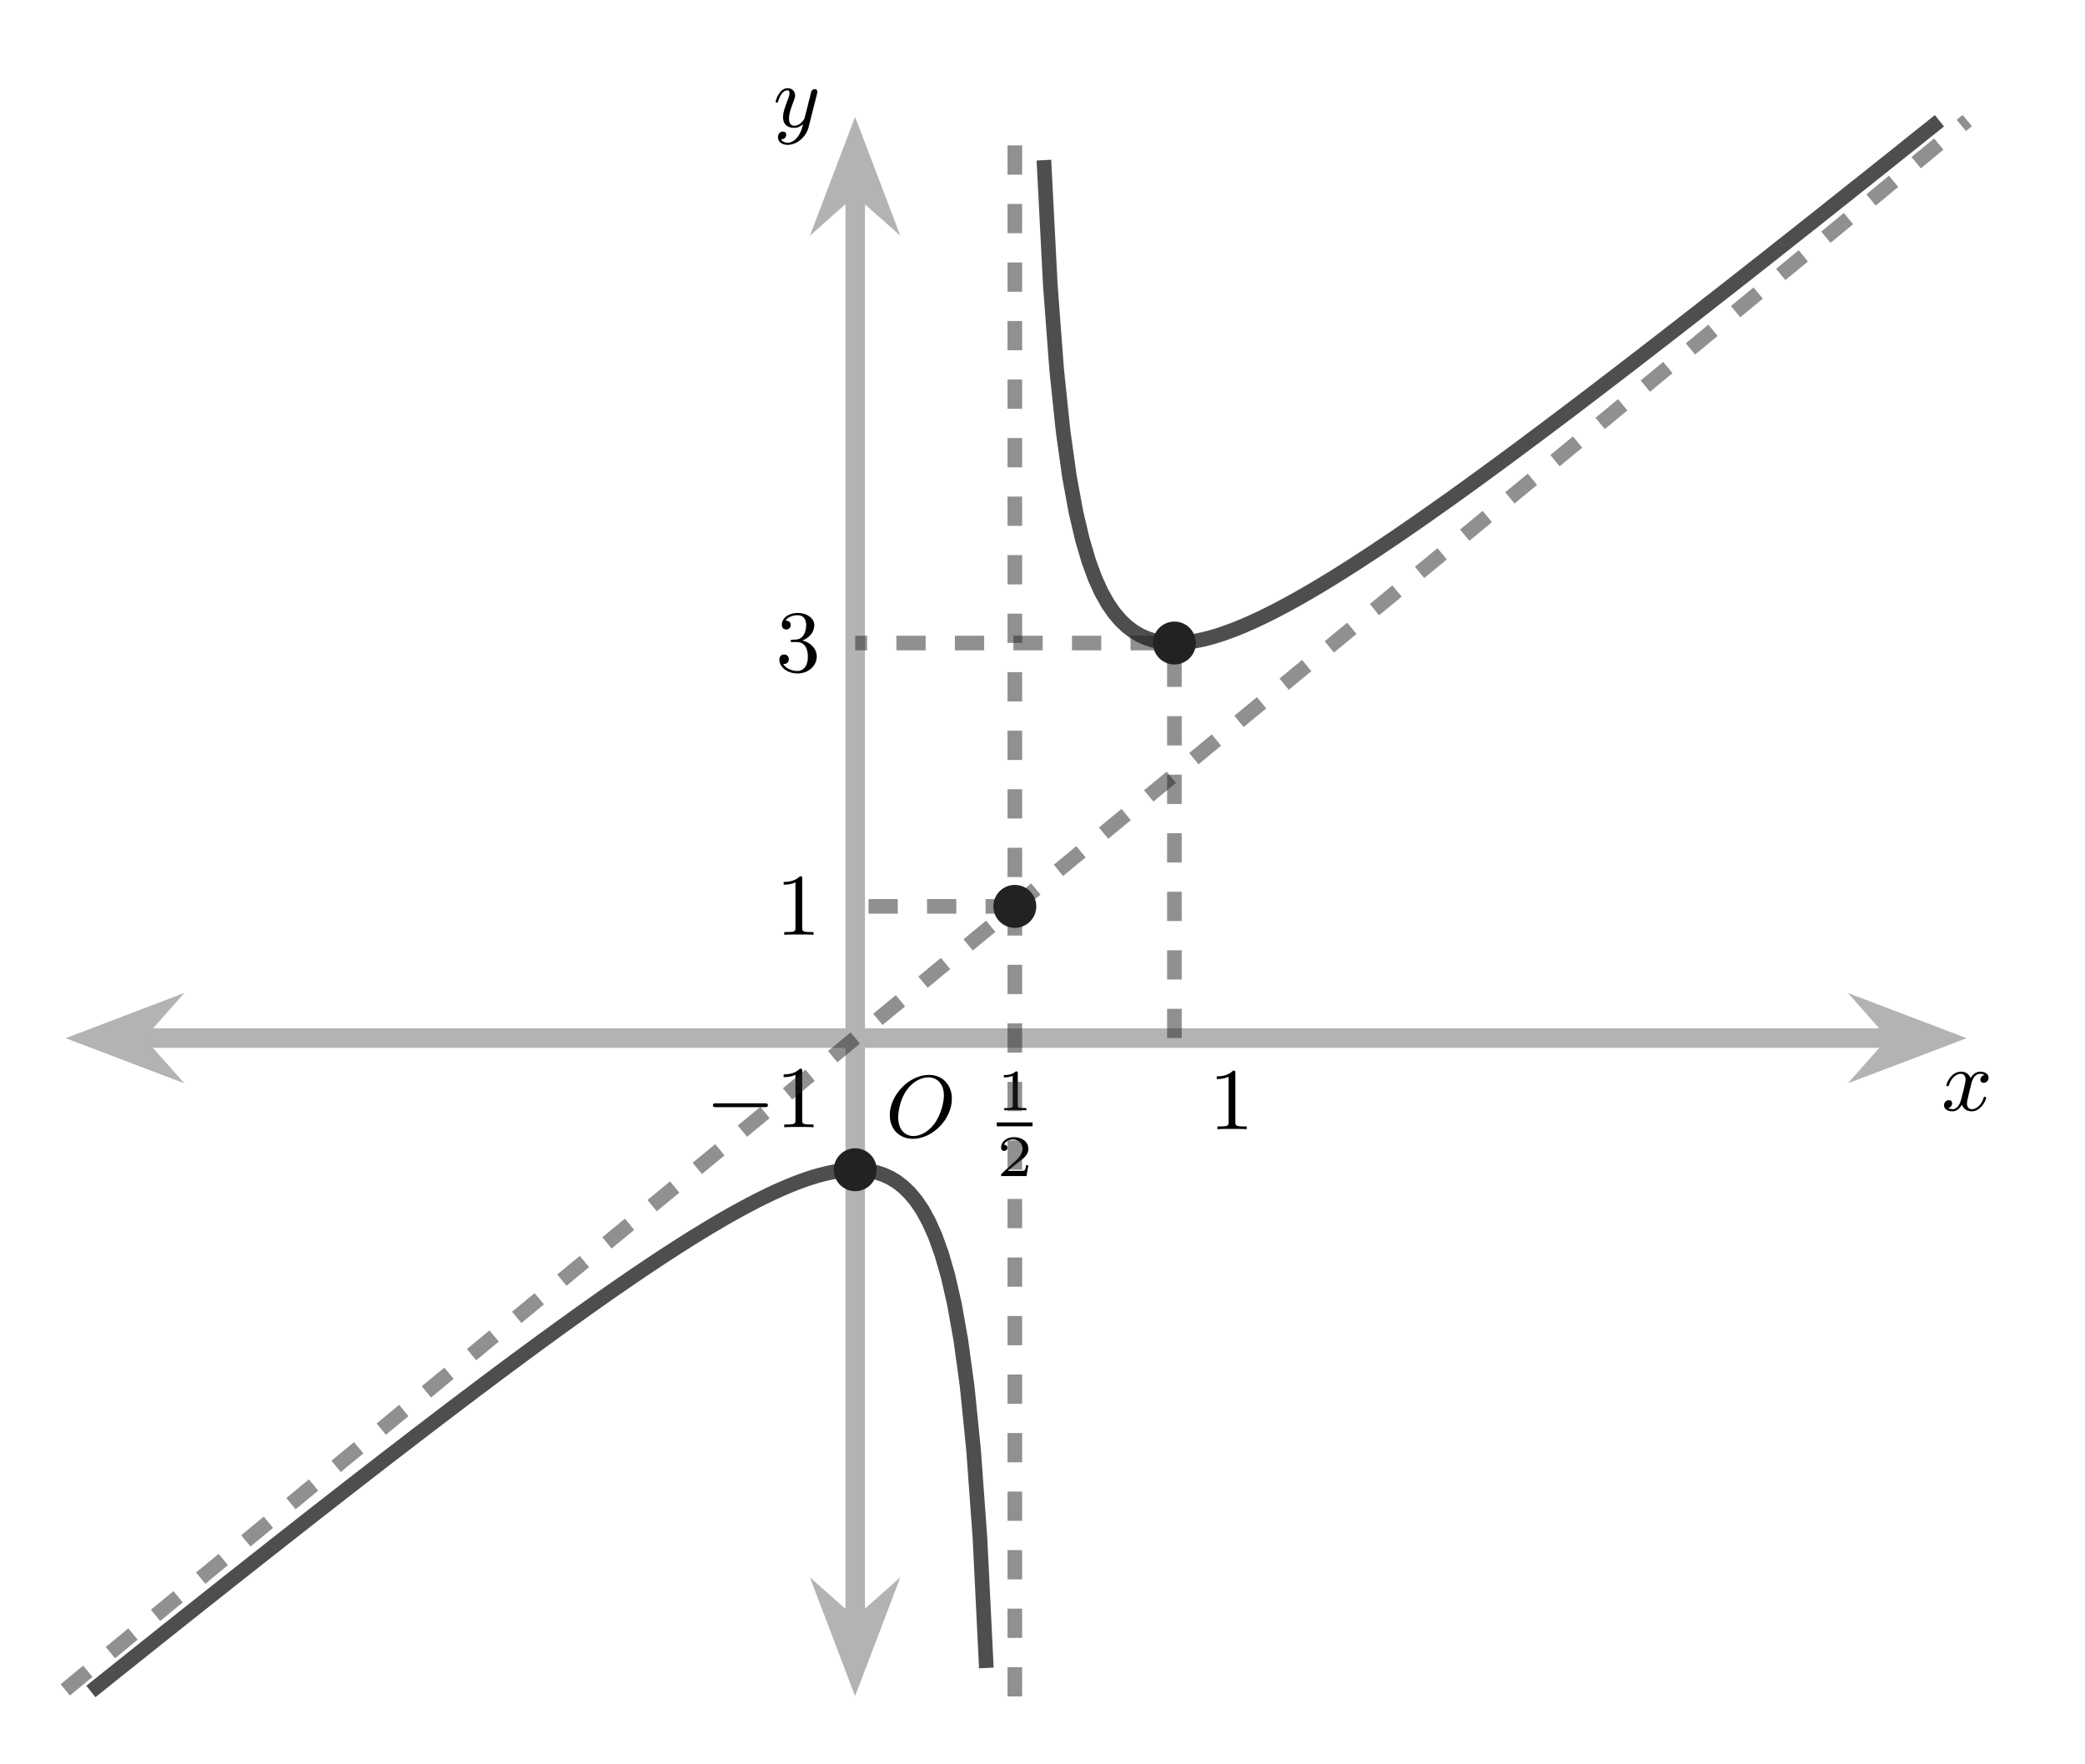 <?xml version="1.0" encoding="UTF-8"?>
<svg xmlns="http://www.w3.org/2000/svg" xmlns:xlink="http://www.w3.org/1999/xlink" width="212.541" height="179.846" viewBox="0 0 212.541 179.846">
<defs>
<g>
<g id="glyph-0-0">
<path d="M 6.781 -3.875 C 6.781 -5.297 5.844 -6.312 4.438 -6.312 C 2.422 -6.312 0.453 -4.25 0.453 -2.219 C 0.453 -0.75 1.453 0.203 2.812 0.203 C 4.812 0.203 6.781 -1.797 6.781 -3.875 Z M 2.875 -0.078 C 2.016 -0.078 1.312 -0.719 1.312 -1.984 C 1.312 -2.453 1.453 -3.781 2.203 -4.797 C 2.844 -5.672 3.703 -6.062 4.375 -6.062 C 5.25 -6.062 5.969 -5.422 5.969 -4.219 C 5.969 -3.641 5.734 -2.328 4.984 -1.312 C 4.312 -0.422 3.484 -0.078 2.875 -0.078 Z M 2.875 -0.078 "/>
</g>
<g id="glyph-0-1">
<path d="M 4.406 -3.609 C 4.078 -3.547 3.969 -3.266 3.969 -3.141 C 3.969 -2.969 4.094 -2.812 4.328 -2.812 C 4.578 -2.812 4.812 -3.031 4.812 -3.344 C 4.812 -3.75 4.375 -3.953 3.953 -3.953 C 3.406 -3.953 3.094 -3.484 2.984 -3.297 C 2.812 -3.734 2.422 -3.953 2 -3.953 C 1.031 -3.953 0.516 -2.812 0.516 -2.578 C 0.516 -2.5 0.578 -2.469 0.641 -2.469 C 0.719 -2.469 0.75 -2.516 0.766 -2.562 C 1.047 -3.453 1.641 -3.734 1.984 -3.734 C 2.234 -3.734 2.469 -3.562 2.469 -3.141 C 2.469 -2.812 2.094 -1.391 1.969 -0.953 C 1.891 -0.688 1.625 -0.125 1.141 -0.125 C 0.953 -0.125 0.766 -0.188 0.688 -0.234 C 0.922 -0.281 1.094 -0.5 1.094 -0.719 C 1.094 -0.953 0.938 -1.047 0.766 -1.047 C 0.5 -1.047 0.266 -0.828 0.266 -0.516 C 0.266 -0.078 0.75 0.094 1.125 0.094 C 1.641 0.094 1.953 -0.328 2.094 -0.578 C 2.312 0.016 2.844 0.094 3.078 0.094 C 4.047 0.094 4.562 -1.062 4.562 -1.281 C 4.562 -1.328 4.531 -1.391 4.438 -1.391 C 4.344 -1.391 4.328 -1.359 4.281 -1.219 C 4.094 -0.578 3.578 -0.125 3.109 -0.125 C 2.844 -0.125 2.609 -0.281 2.609 -0.719 C 2.609 -0.906 2.734 -1.406 2.812 -1.75 C 2.844 -1.906 3.094 -2.875 3.109 -2.938 C 3.219 -3.266 3.484 -3.734 3.938 -3.734 C 4.094 -3.734 4.266 -3.703 4.406 -3.609 Z M 4.406 -3.609 "/>
</g>
<g id="glyph-0-2">
<path d="M 4.5 -3.453 C 4.5 -3.484 4.516 -3.547 4.516 -3.594 C 4.516 -3.719 4.438 -3.859 4.25 -3.859 C 4.125 -3.859 3.969 -3.781 3.891 -3.609 C 3.891 -3.578 3.797 -3.219 3.75 -3.016 L 3.297 -1.234 C 3.219 -0.969 3.219 -0.953 3.203 -0.875 C 3.203 -0.828 2.812 -0.125 2.172 -0.125 C 1.625 -0.125 1.625 -0.688 1.625 -0.859 C 1.625 -1.266 1.734 -1.703 2.125 -2.703 C 2.188 -2.906 2.25 -3.031 2.25 -3.203 C 2.25 -3.641 1.922 -3.953 1.484 -3.953 C 0.625 -3.953 0.266 -2.688 0.266 -2.578 C 0.266 -2.5 0.328 -2.469 0.391 -2.469 C 0.484 -2.469 0.5 -2.531 0.531 -2.641 C 0.719 -3.297 1.078 -3.734 1.453 -3.734 C 1.672 -3.734 1.672 -3.562 1.672 -3.438 C 1.672 -3.281 1.625 -3.125 1.547 -2.906 C 1.125 -1.797 1.016 -1.422 1.016 -1 C 1.016 0 1.812 0.094 2.156 0.094 C 2.594 0.094 2.906 -0.141 3.062 -0.297 C 2.953 0.156 2.844 0.562 2.5 1.016 C 2.234 1.375 1.875 1.609 1.484 1.609 C 1.234 1.609 0.938 1.516 0.812 1.266 C 1.281 1.266 1.344 0.875 1.344 0.781 C 1.344 0.594 1.203 0.469 1 0.469 C 0.781 0.469 0.5 0.641 0.5 1.047 C 0.5 1.516 0.906 1.828 1.484 1.828 C 2.391 1.828 3.359 1.062 3.625 0.016 Z M 4.5 -3.453 "/>
</g>
<g id="glyph-1-0">
<path d="M 2.734 -3.156 C 3.562 -3.469 3.953 -4.125 3.953 -4.734 C 3.953 -5.422 3.203 -5.969 2.266 -5.969 C 1.328 -5.969 0.641 -5.438 0.641 -4.75 C 0.641 -4.453 0.828 -4.281 1.094 -4.281 C 1.359 -4.281 1.547 -4.469 1.547 -4.734 C 1.547 -5.047 1.328 -5.188 1.016 -5.188 C 1.25 -5.562 1.797 -5.734 2.234 -5.734 C 2.984 -5.734 3.125 -5.141 3.125 -4.734 C 3.125 -4.453 3.078 -4.031 2.844 -3.688 C 2.562 -3.281 2.25 -3.266 2 -3.25 C 1.766 -3.234 1.75 -3.234 1.688 -3.234 C 1.609 -3.219 1.531 -3.219 1.531 -3.109 C 1.531 -3 1.609 -3 1.75 -3 L 2.172 -3 C 2.953 -3 3.297 -2.375 3.297 -1.516 C 3.297 -0.375 2.688 -0.047 2.234 -0.047 C 2.062 -0.047 1.188 -0.094 0.781 -0.766 C 1.109 -0.719 1.359 -0.938 1.359 -1.25 C 1.359 -1.547 1.141 -1.734 0.875 -1.734 C 0.656 -1.734 0.391 -1.594 0.391 -1.219 C 0.391 -0.422 1.219 0.203 2.25 0.203 C 3.375 0.203 4.203 -0.609 4.203 -1.516 C 4.203 -2.297 3.594 -2.969 2.734 -3.156 Z M 2.734 -3.156 "/>
</g>
<g id="glyph-1-1">
<path d="M 2.719 -5.719 C 2.719 -5.938 2.719 -5.969 2.484 -5.969 C 1.938 -5.391 1.109 -5.391 0.828 -5.391 L 0.828 -5.109 C 1 -5.109 1.547 -5.109 2.031 -5.344 L 2.031 -0.719 C 2.031 -0.391 2 -0.281 1.172 -0.281 L 0.891 -0.281 L 0.891 0 C 1.203 -0.031 2 -0.031 2.375 -0.031 C 2.734 -0.031 3.547 -0.031 3.875 0 L 3.875 -0.281 L 3.578 -0.281 C 2.75 -0.281 2.719 -0.391 2.719 -0.719 Z M 2.719 -5.719 "/>
</g>
<g id="glyph-2-0">
<path d="M 6.047 -2.047 C 6.203 -2.047 6.375 -2.047 6.375 -2.25 C 6.375 -2.438 6.203 -2.438 6.047 -2.438 L 1.094 -2.438 C 0.953 -2.438 0.766 -2.438 0.766 -2.25 C 0.766 -2.047 0.938 -2.047 1.094 -2.047 Z M 6.047 -2.047 "/>
</g>
<g id="glyph-3-0">
<path d="M 2.141 -3.797 C 2.141 -3.969 2.125 -3.969 1.938 -3.969 C 1.547 -3.594 0.938 -3.594 0.719 -3.594 L 0.719 -3.359 C 0.875 -3.359 1.266 -3.359 1.625 -3.516 L 1.625 -0.5 C 1.625 -0.312 1.625 -0.234 1.016 -0.234 L 0.766 -0.234 L 0.766 0 C 1.094 -0.031 1.547 -0.031 1.891 -0.031 C 2.219 -0.031 2.688 -0.031 3.016 0 L 3.016 -0.234 L 2.75 -0.234 C 2.141 -0.234 2.141 -0.312 2.141 -0.5 Z M 2.141 -3.797 "/>
</g>
<g id="glyph-3-1">
<path d="M 3.219 -1.109 L 2.984 -1.109 C 2.984 -1.031 2.922 -0.641 2.828 -0.578 C 2.781 -0.531 2.297 -0.531 2.219 -0.531 L 1.109 -0.531 L 1.875 -1.156 C 2.078 -1.312 2.609 -1.703 2.781 -1.875 C 2.969 -2.062 3.219 -2.359 3.219 -2.781 C 3.219 -3.531 2.531 -3.969 1.734 -3.969 C 0.969 -3.969 0.438 -3.469 0.438 -2.906 C 0.438 -2.594 0.688 -2.562 0.75 -2.562 C 0.906 -2.562 1.078 -2.672 1.078 -2.891 C 1.078 -3.016 1 -3.203 0.734 -3.203 C 0.875 -3.516 1.234 -3.734 1.641 -3.734 C 2.281 -3.734 2.609 -3.266 2.609 -2.781 C 2.609 -2.359 2.328 -1.922 1.906 -1.547 L 0.5 -0.25 C 0.438 -0.188 0.438 -0.188 0.438 0 L 3.031 0 Z M 3.219 -1.109 "/>
</g>
</g>
<clipPath id="clip-0">
<path clip-rule="nonzero" d="M 163 75 L 212.082 75 L 212.082 137 L 163 137 Z M 163 75 "/>
</clipPath>
<clipPath id="clip-1">
<path clip-rule="nonzero" d="M 56 136 L 118 136 L 118 179.574 L 56 179.574 Z M 56 136 "/>
</clipPath>
<clipPath id="clip-2">
<path clip-rule="nonzero" d="M 56 0.117 L 118 0.117 L 118 49 L 56 49 Z M 56 0.117 "/>
</clipPath>
<clipPath id="clip-3">
<path clip-rule="nonzero" d="M 0 0.117 L 212.082 0.117 L 212.082 179.574 L 0 179.574 Z M 0 0.117 "/>
</clipPath>
</defs>
<path fill="none" stroke-width="1.993" stroke-linecap="butt" stroke-linejoin="miter" stroke="rgb(70%, 70%, 70%)" stroke-opacity="1" stroke-miterlimit="10" d="M 7.251 67.244 L 187.025 67.244 " transform="matrix(0.998, 0, 0, -0.998, 6.652, 172.924)"/>
<path fill-rule="nonzero" fill="rgb(70%, 70%, 70%)" fill-opacity="1" stroke-width="1.993" stroke-linecap="butt" stroke-linejoin="miter" stroke="rgb(70%, 70%, 70%)" stroke-opacity="1" stroke-miterlimit="10" d="M 9.116 0.001 L 3.217 2.245 L 5.206 0.001 L 3.217 -2.246 Z M 9.116 0.001 " transform="matrix(-0.998, 0, 0, 0.998, 18.581, 105.823)"/>
<path fill-rule="nonzero" fill="rgb(70%, 70%, 70%)" fill-opacity="1" d="M 197.68 105.824 L 191.789 103.582 L 193.773 105.824 L 191.789 108.062 Z M 197.68 105.824 "/>
<g clip-path="url(#clip-0)">
<path fill="none" stroke-width="1.993" stroke-linecap="butt" stroke-linejoin="miter" stroke="rgb(70%, 70%, 70%)" stroke-opacity="1" stroke-miterlimit="10" d="M 9.12 -0.001 L 3.216 2.246 L 5.205 -0.001 L 3.216 -2.245 Z M 9.12 -0.001 " transform="matrix(0.998, 0, 0, -0.998, 188.58, 105.823)"/>
</g>
<path fill="none" stroke-width="1.993" stroke-linecap="butt" stroke-linejoin="miter" stroke="rgb(70%, 70%, 70%)" stroke-opacity="1" stroke-miterlimit="10" d="M 80.69 7.248 L 80.69 154.139 " transform="matrix(0.998, 0, 0, -0.998, 6.652, 172.924)"/>
<path fill-rule="nonzero" fill="rgb(70%, 70%, 70%)" fill-opacity="1" d="M 87.168 170.094 L 89.41 164.203 L 87.168 166.188 L 84.926 164.203 Z M 87.168 170.094 "/>
<g clip-path="url(#clip-1)">
<path fill="none" stroke-width="1.993" stroke-linecap="butt" stroke-linejoin="miter" stroke="rgb(70%, 70%, 70%)" stroke-opacity="1" stroke-miterlimit="10" d="M 9.119 -0 L 3.216 2.247 L 5.205 -0 L 3.216 -2.247 Z M 9.119 -0 " transform="matrix(0, 0.998, 0.998, 0, 87.168, 160.994)"/>
</g>
<path fill-rule="nonzero" fill="rgb(70%, 70%, 70%)" fill-opacity="1" d="M 87.168 14.711 L 84.926 20.602 L 87.168 18.617 L 89.41 20.602 Z M 87.168 14.711 "/>
<g clip-path="url(#clip-2)">
<path fill="none" stroke-width="1.993" stroke-linecap="butt" stroke-linejoin="miter" stroke="rgb(70%, 70%, 70%)" stroke-opacity="1" stroke-miterlimit="10" d="M 9.12 0 L 3.216 2.247 L 5.205 0 L 3.216 -2.247 Z M 9.12 0 " transform="matrix(0, -0.998, -0.998, 0, 87.168, 23.811)"/>
</g>
<g fill="rgb(0%, 0%, 0%)" fill-opacity="1">
<use xlink:href="#glyph-0-0" x="90.25" y="115.879"/>
</g>
<g fill="rgb(0%, 0%, 0%)" fill-opacity="1">
<use xlink:href="#glyph-1-0" x="79.056" y="68.446"/>
</g>
<g fill="rgb(0%, 0%, 0%)" fill-opacity="1">
<use xlink:href="#glyph-1-1" x="79.056" y="95.287"/>
</g>
<g fill="rgb(0%, 0%, 0%)" fill-opacity="1">
<use xlink:href="#glyph-2-0" x="71.905" y="114.903"/>
</g>
<g fill="rgb(0%, 0%, 0%)" fill-opacity="1">
<use xlink:href="#glyph-1-1" x="79.056" y="114.903"/>
</g>
<g fill="rgb(0%, 0%, 0%)" fill-opacity="1">
<use xlink:href="#glyph-3-0" x="101.61" y="113.18"/>
</g>
<path fill="none" stroke-width="0.398" stroke-linecap="butt" stroke-linejoin="miter" stroke="rgb(0%, 0%, 0%)" stroke-opacity="1" stroke-miterlimit="10" d="M -0 -0.001 L 3.652 -0.001 " transform="matrix(0.998, 0, 0, -0.998, 101.61, 114.609)"/>
<g fill="rgb(0%, 0%, 0%)" fill-opacity="1">
<use xlink:href="#glyph-3-1" x="101.61" y="119.881"/>
</g>
<g fill="rgb(0%, 0%, 0%)" fill-opacity="1">
<use xlink:href="#glyph-1-1" x="123.21" y="115.102"/>
</g>
<g clip-path="url(#clip-3)">
<path fill="none" stroke-width="1.494" stroke-linecap="butt" stroke-linejoin="miter" stroke="rgb(13.332%, 13.332%, 13.332%)" stroke-opacity="0.8" stroke-miterlimit="10" d="M 2.616 0.507 L 3.269 1.031 L 3.923 1.552 L 4.573 2.073 L 5.227 2.597 L 6.534 3.639 L 7.188 4.163 L 9.803 6.246 L 10.453 6.766 L 11.107 7.283 L 12.414 8.325 L 13.068 8.841 L 13.722 9.362 L 15.029 10.395 L 15.683 10.916 L 16.337 11.433 L 16.987 11.95 L 17.64 12.466 L 18.294 12.979 L 19.602 14.013 L 20.255 14.525 L 20.909 15.042 L 22.87 16.581 L 23.52 17.093 L 25.481 18.632 L 26.789 19.65 L 27.443 20.163 L 28.75 21.18 L 29.404 21.685 L 30.054 22.194 L 30.708 22.699 L 31.361 23.208 L 33.323 24.723 L 34.63 25.725 L 35.284 26.23 L 35.934 26.731 L 36.587 27.229 L 37.241 27.73 L 39.856 29.718 L 41.817 31.198 L 42.467 31.691 L 44.428 33.159 L 45.736 34.13 L 46.39 34.612 L 47.043 35.097 L 47.697 35.575 L 48.347 36.056 L 49.001 36.534 L 49.655 37.007 L 50.308 37.485 L 52.27 38.894 L 53.577 39.826 L 54.231 40.288 L 54.881 40.746 L 55.534 41.204 L 56.188 41.658 L 57.496 42.558 L 58.149 43.005 L 58.803 43.447 L 59.457 43.886 L 60.764 44.755 L 61.414 45.181 L 62.068 45.604 L 62.722 46.023 L 63.376 46.438 L 64.029 46.849 L 64.683 47.252 L 65.337 47.651 L 65.991 48.047 L 66.644 48.43 L 67.294 48.814 L 67.948 49.186 L 68.602 49.55 L 69.255 49.906 L 69.909 50.255 L 70.563 50.595 L 71.217 50.924 L 71.87 51.241 L 72.524 51.547 L 73.178 51.84 L 73.828 52.118 L 74.482 52.384 L 75.135 52.631 L 75.789 52.862 L 76.443 53.073 L 77.097 53.261 L 77.75 53.426 L 78.404 53.563 L 79.058 53.672 L 79.712 53.751 L 80.361 53.79 L 81.015 53.79 L 81.669 53.747 L 82.323 53.649 L 82.976 53.488 L 83.63 53.261 L 84.284 52.96 L 84.938 52.564 L 85.591 52.059 L 86.241 51.429 L 86.895 50.65 L 87.549 49.687 L 88.202 48.497 L 88.856 47.033 L 89.51 45.22 L 90.164 42.954 L 90.818 40.096 L 91.471 36.432 L 92.125 31.644 L 92.775 25.205 L 93.429 16.201 L 94.082 2.91 M 99.962 156.914 L 100.616 144.16 L 101.27 135.466 L 101.923 129.218 L 102.577 124.555 L 103.231 120.985 L 103.885 118.194 L 104.538 115.974 L 105.188 114.197 L 105.842 112.764 L 106.496 111.602 L 107.15 110.658 L 107.803 109.895 L 108.457 109.276 L 109.111 108.783 L 109.765 108.396 L 110.418 108.102 L 111.072 107.883 L 111.722 107.734 L 112.376 107.64 L 113.029 107.597 L 113.683 107.601 L 114.337 107.644 L 114.991 107.726 L 115.644 107.84 L 116.298 107.981 L 116.952 108.145 L 117.606 108.337 L 118.256 108.548 L 118.909 108.783 L 119.563 109.03 L 120.217 109.296 L 120.871 109.578 L 121.524 109.871 L 122.178 110.181 L 122.832 110.498 L 123.486 110.827 L 124.135 111.167 L 124.789 111.516 L 125.443 111.876 L 126.097 112.24 L 126.75 112.616 L 127.404 112.995 L 128.058 113.383 L 128.712 113.778 L 129.365 114.178 L 130.019 114.581 L 130.669 114.992 L 131.323 115.407 L 131.977 115.826 L 133.284 116.679 L 133.938 117.11 L 135.245 117.987 L 135.899 118.429 L 136.553 118.875 L 137.203 119.325 L 137.856 119.776 L 138.51 120.23 L 139.164 120.688 L 141.125 122.074 L 141.779 122.539 L 142.433 123.009 L 143.082 123.479 L 144.39 124.426 L 146.351 125.859 L 147.005 126.341 L 147.659 126.826 L 148.312 127.307 L 148.966 127.793 L 149.616 128.282 L 150.27 128.768 L 151.577 129.746 L 154.192 131.719 L 155.5 132.714 L 156.15 133.211 L 156.803 133.708 L 160.072 136.213 L 161.38 137.223 L 162.03 137.728 L 163.337 138.738 L 163.991 139.247 L 164.645 139.752 L 167.26 141.788 L 167.913 142.301 L 168.563 142.81 L 169.217 143.322 L 169.871 143.831 L 171.832 145.37 L 172.486 145.887 L 173.793 146.912 L 174.447 147.429 L 175.097 147.946 L 175.751 148.459 L 179.019 151.042 L 179.673 151.563 L 180.327 152.08 L 180.977 152.6 L 181.63 153.117 L 182.938 154.158 L 183.592 154.675 L 186.86 157.278 L 187.51 157.799 L 188.164 158.324 L 188.818 158.844 L 189.472 159.369 L 190.779 160.41 L 191.433 160.935 " transform="matrix(0.998, 0, 0, -0.998, 6.652, 172.924)"/>
<path fill="none" stroke-width="1.494" stroke-linecap="butt" stroke-linejoin="miter" stroke="rgb(13.332%, 13.332%, 13.332%)" stroke-opacity="0.5" stroke-dasharray="2.989 2.989" stroke-miterlimit="10" d="M 0.001 0.671 L 13.17 11.538 L 16.466 14.255 L 36.219 30.556 L 39.516 33.273 L 59.269 49.574 L 62.565 52.29 L 82.319 68.591 L 85.615 71.308 L 105.368 87.609 L 108.665 90.325 L 128.418 106.626 L 131.714 109.343 L 151.468 125.644 L 154.764 128.361 L 171.225 141.944 L 174.517 144.657 L 177.814 147.374 L 194.275 160.958 " transform="matrix(0.998, 0, 0, -0.998, 6.652, 172.924)"/>
</g>
<path fill="none" stroke-width="1.494" stroke-linecap="butt" stroke-linejoin="miter" stroke="rgb(13.332%, 13.332%, 13.332%)" stroke-opacity="0.5" stroke-dasharray="2.989 2.989" stroke-miterlimit="10" d="M 96.991 0.002 L 96.991 161.389 " transform="matrix(0.998, 0, 0, -0.998, 6.652, 172.924)"/>
<path fill="none" stroke-width="1.494" stroke-linecap="butt" stroke-linejoin="miter" stroke="rgb(13.332%, 13.332%, 13.332%)" stroke-opacity="0.5" stroke-dasharray="2.989 2.989" stroke-miterlimit="10" d="M 96.991 80.695 L 80.69 80.695 " transform="matrix(0.998, 0, 0, -0.998, 6.652, 172.924)"/>
<path fill="none" stroke-width="1.494" stroke-linecap="butt" stroke-linejoin="miter" stroke="rgb(13.332%, 13.332%, 13.332%)" stroke-opacity="0.5" stroke-dasharray="2.989 2.989" stroke-miterlimit="10" d="M 113.292 67.244 L 113.292 107.593 L 80.69 107.593 " transform="matrix(0.998, 0, 0, -0.998, 6.652, 172.924)"/>
<path fill-rule="nonzero" fill="rgb(13.332%, 13.332%, 13.332%)" fill-opacity="1" stroke-width="0.399" stroke-linecap="butt" stroke-linejoin="miter" stroke="rgb(13.332%, 13.332%, 13.332%)" stroke-opacity="1" stroke-miterlimit="10" d="M 82.683 53.797 C 82.683 54.898 81.79 55.79 80.69 55.79 C 79.59 55.79 78.698 54.898 78.698 53.797 C 78.698 52.697 79.59 51.805 80.69 51.805 C 81.79 51.805 82.683 52.697 82.683 53.797 Z M 82.683 53.797 " transform="matrix(0.998, 0, 0, -0.998, 6.652, 172.924)"/>
<path fill-rule="nonzero" fill="rgb(13.332%, 13.332%, 13.332%)" fill-opacity="1" stroke-width="0.399" stroke-linecap="butt" stroke-linejoin="miter" stroke="rgb(13.332%, 13.332%, 13.332%)" stroke-opacity="1" stroke-miterlimit="10" d="M 98.984 80.695 C 98.984 81.795 98.091 82.688 96.991 82.688 C 95.891 82.688 94.998 81.795 94.998 80.695 C 94.998 79.595 95.891 78.703 96.991 78.703 C 98.091 78.703 98.984 79.595 98.984 80.695 Z M 98.984 80.695 " transform="matrix(0.998, 0, 0, -0.998, 6.652, 172.924)"/>
<path fill-rule="nonzero" fill="rgb(13.332%, 13.332%, 13.332%)" fill-opacity="1" stroke-width="0.399" stroke-linecap="butt" stroke-linejoin="miter" stroke="rgb(13.332%, 13.332%, 13.332%)" stroke-opacity="1" stroke-miterlimit="10" d="M 115.284 107.593 C 115.284 108.693 114.392 109.586 113.292 109.586 C 112.192 109.586 111.299 108.693 111.299 107.593 C 111.299 106.493 112.192 105.601 113.292 105.601 C 114.392 105.601 115.284 106.493 115.284 107.593 Z M 115.284 107.593 " transform="matrix(0.998, 0, 0, -0.998, 6.652, 172.924)"/>
<g fill="rgb(0%, 0%, 0%)" fill-opacity="1">
<use xlink:href="#glyph-0-1" x="197.9" y="113.189"/>
</g>
<g fill="rgb(0%, 0%, 0%)" fill-opacity="1">
<use xlink:href="#glyph-0-2" x="78.805" y="12.94"/>
</g>
</svg>
